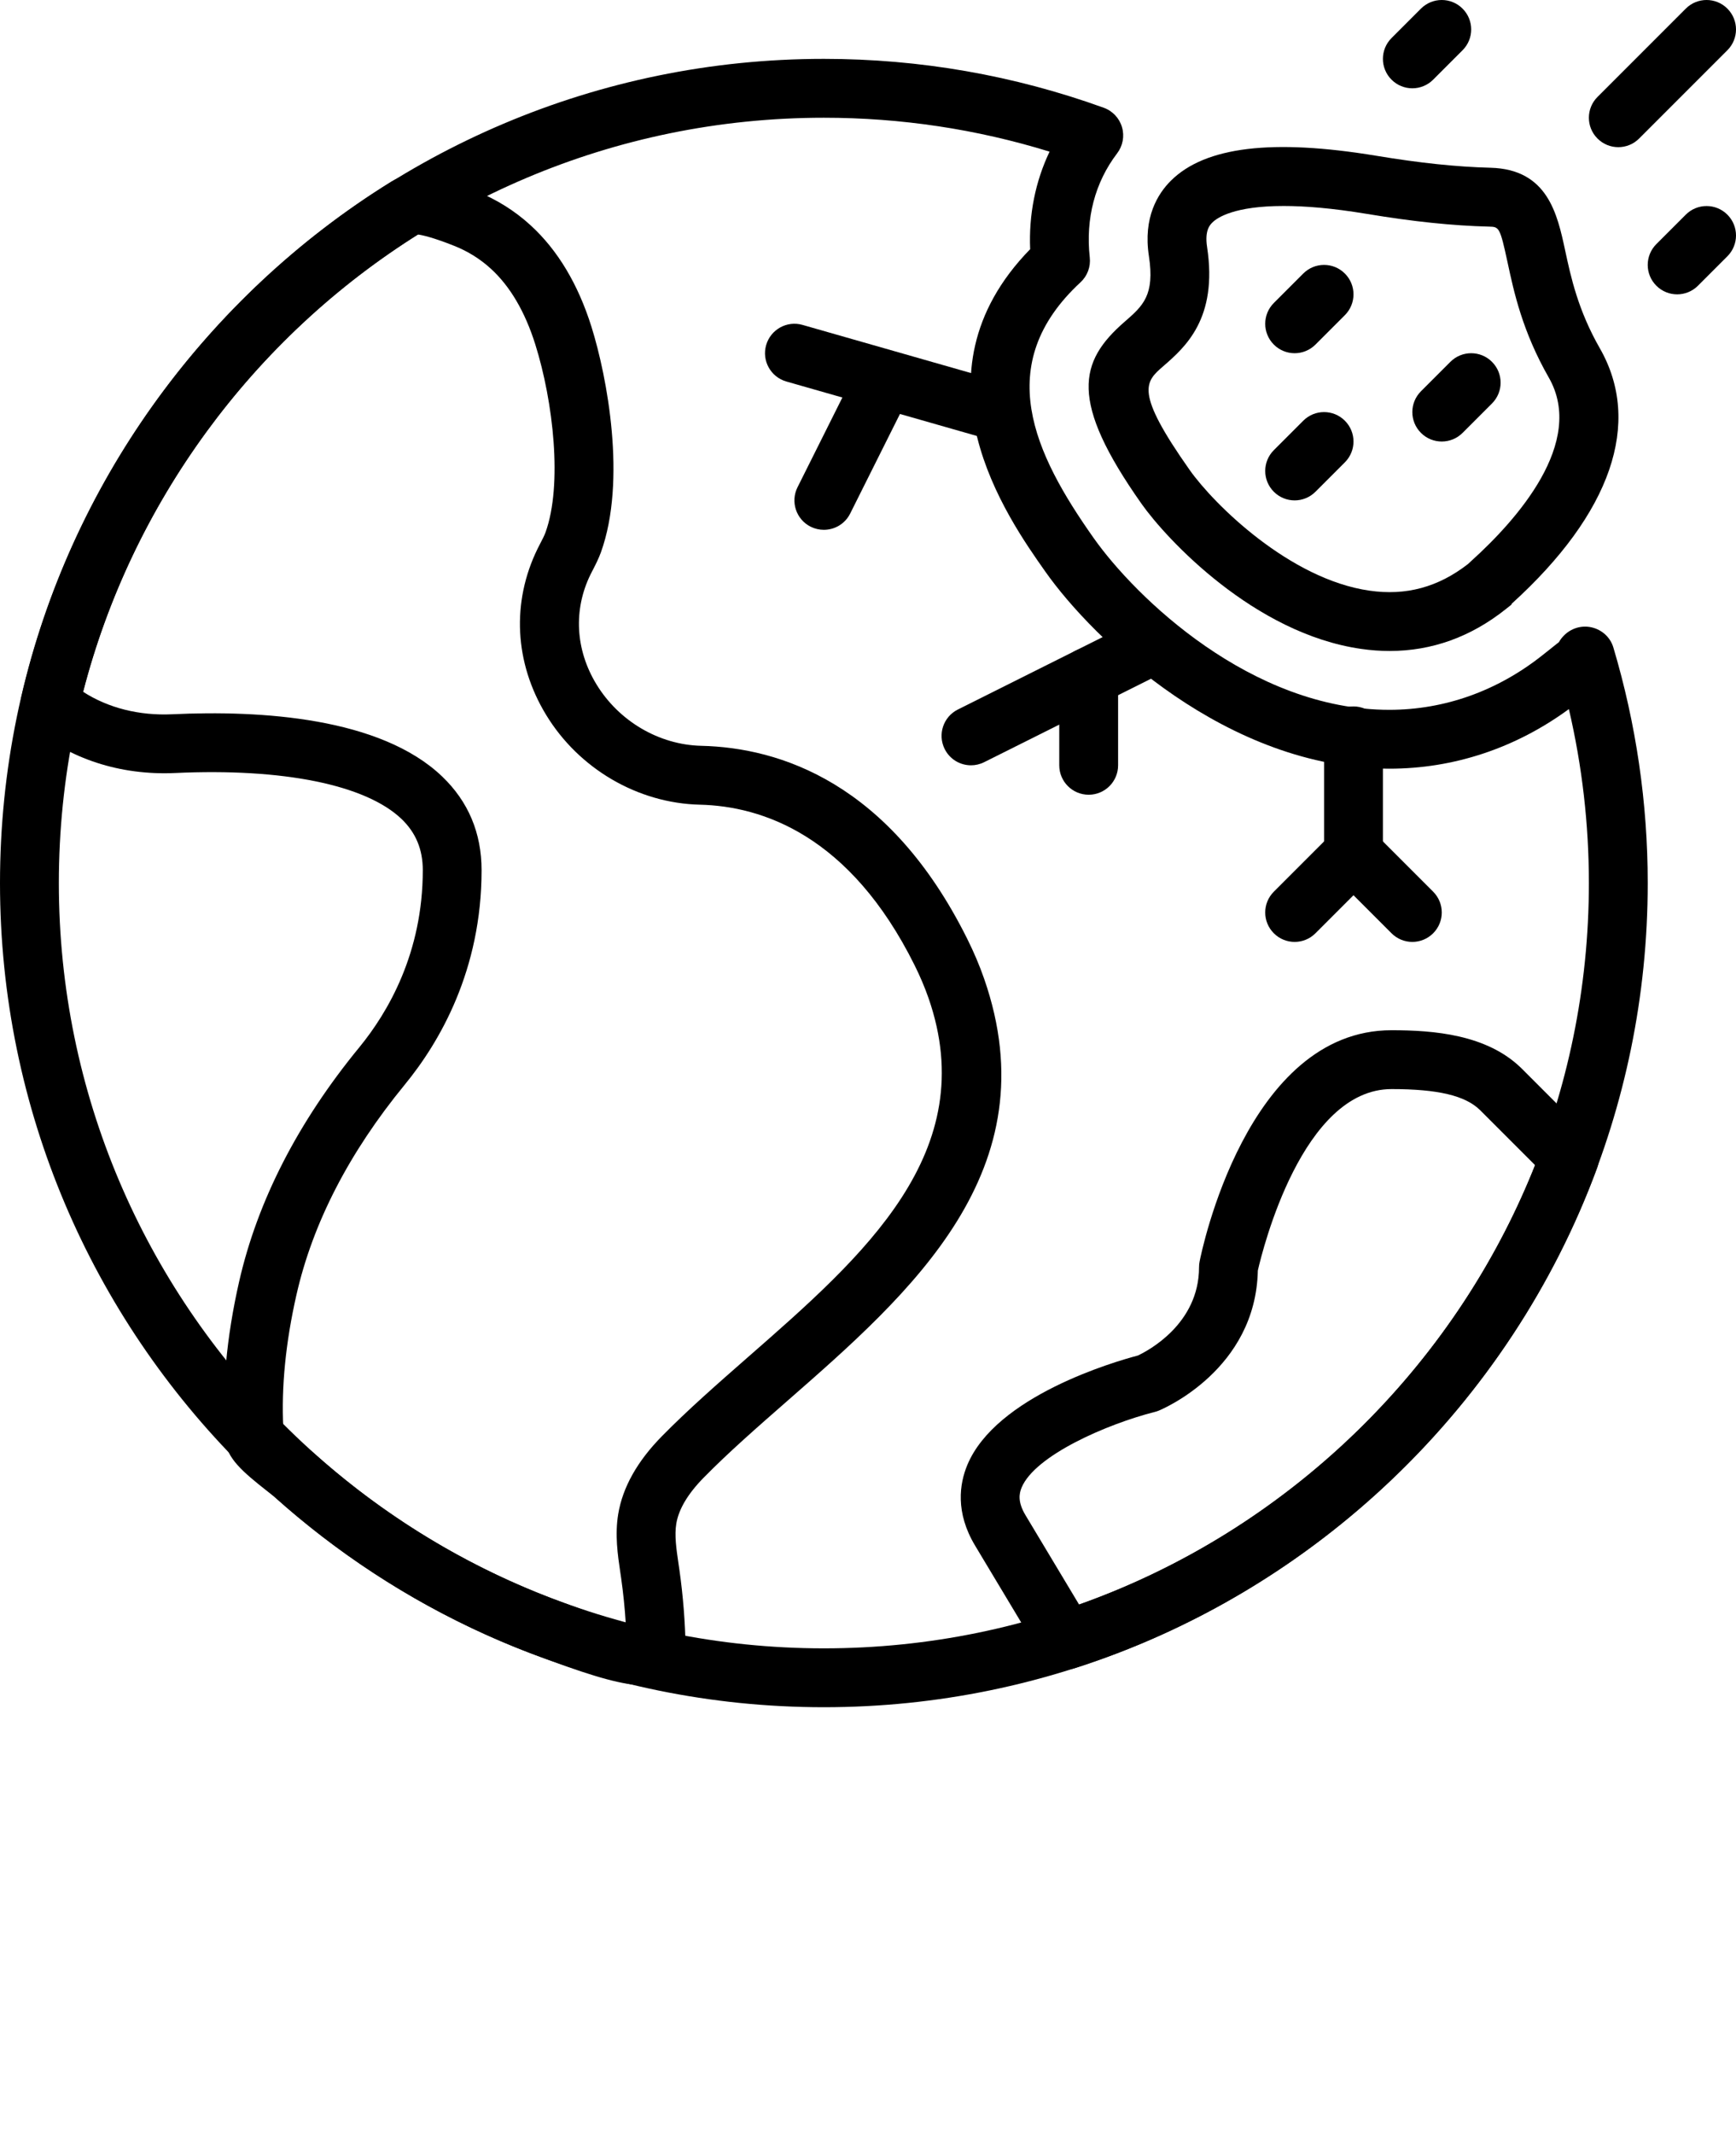 <svg xmlns="http://www.w3.org/2000/svg" xmlns:xlink="http://www.w3.org/1999/xlink" version="1.1" x="0px" y="0px" viewBox="0 0 59 72.5" style="enable-background:new 0 0 59 58;" xml:space="preserve"><g><path d="M34,15c-0.091,0-0.183-0.013-0.275-0.039l-7-2c-0.531-0.152-0.839-0.705-0.687-1.236c0.152-0.531,0.706-0.839,1.236-0.687   l7,2c0.531,0.152,0.839,0.705,0.687,1.236C34.836,14.714,34.436,15,34,15z"/><path d="M27.999,18c-0.15,0-0.303-0.034-0.447-0.105c-0.494-0.247-0.694-0.848-0.447-1.342l2-4   c0.247-0.494,0.848-0.694,1.342-0.447s0.694,0.848,0.447,1.342l-2,4C28.719,17.798,28.366,18,27.999,18z"/><path d="M33.001,26c-0.367,0-0.72-0.202-0.895-0.553c-0.247-0.494-0.047-1.095,0.447-1.342l6-3   c0.493-0.248,1.094-0.047,1.342,0.447c0.247,0.494,0.047,1.095-0.447,1.342l-6,3C33.304,25.966,33.151,26,33.001,26z"/><path d="M37,27c-0.552,0-1-0.448-1-1v-3c0-0.552,0.448-1,1-1s1,0.448,1,1v3C38,26.552,37.552,27,37,27z"/><path d="M46,30c-0.552,0-1-0.448-1-1v-4c0-0.552,0.448-1,1-1s1,0.448,1,1v4C47,29.552,46.552,30,46,30z"/><path d="M44,32c-0.256,0-0.512-0.098-0.707-0.293c-0.391-0.391-0.391-1.023,0-1.414l2-2c0.39-0.391,1.024-0.391,1.414,0   c0.391,0.391,0.391,1.023,0,1.414l-2,2C44.512,31.902,44.256,32,44,32z"/><path d="M48,32c-0.256,0-0.512-0.098-0.707-0.293l-2-2c-0.391-0.391-0.391-1.023,0-1.414c0.39-0.391,1.024-0.391,1.414,0l2,2   c0.391,0.391,0.391,1.023,0,1.414C48.512,31.902,48.256,32,48,32z"/><path d="M55,5c-0.256,0-0.512-0.098-0.707-0.293c-0.391-0.391-0.391-1.023,0-1.414l3-3c0.39-0.391,1.024-0.391,1.414,0   c0.391,0.391,0.391,1.023,0,1.414l-3,3C55.512,4.902,55.256,5,55,5z"/><path d="M48,3c-0.256,0-0.512-0.098-0.707-0.293c-0.391-0.391-0.391-1.023,0-1.414l1-1c0.39-0.391,1.024-0.391,1.414,0   c0.391,0.391,0.391,1.023,0,1.414l-1,1C48.512,2.902,48.256,3,48,3z"/><path d="M57,10c-0.256,0-0.512-0.098-0.707-0.293c-0.391-0.391-0.391-1.023,0-1.414l1-1c0.39-0.391,1.024-0.391,1.414,0   c0.391,0.391,0.391,1.023,0,1.414l-1,1C57.512,9.902,57.256,10,57,10z"/><path d="M44,17c-0.256,0-0.512-0.098-0.707-0.293c-0.391-0.391-0.391-1.023,0-1.414l1-1c0.39-0.391,1.024-0.391,1.414,0   c0.391,0.391,0.391,1.023,0,1.414l-1,1C44.512,16.902,44.256,17,44,17z"/><path d="M44,12c-0.256,0-0.512-0.098-0.707-0.293c-0.391-0.391-0.391-1.023,0-1.414l1-1c0.39-0.391,1.024-0.391,1.414,0   c0.391,0.391,0.391,1.023,0,1.414l-1,1C44.512,11.902,44.256,12,44,12z"/><path d="M49,15c-0.256,0-0.512-0.098-0.707-0.293c-0.391-0.391-0.391-1.023,0-1.414l1-1c0.39-0.391,1.024-0.391,1.414,0   c0.391,0.391,0.391,1.023,0,1.414l-1,1C49.512,14.902,49.256,15,49,15z"/><path d="M47.229,22.116c-0.319,0-0.642-0.023-0.972-0.071c-3.635-0.521-6.617-3.734-7.46-4.928   c-2.471-3.504-2.132-4.833-0.574-6.187c0.619-0.539,1.029-0.894,0.823-2.236c-0.199-1.304,0.3-2.112,0.754-2.561   c1.164-1.15,3.444-1.424,6.969-0.842c1.501,0.249,2.737,0.378,3.888,0.408c1.943,0.05,2.271,1.576,2.535,2.802   c0.195,0.906,0.437,2.034,1.181,3.333c1.448,2.53,0.386,5.608-2.99,8.671l-0.018,0.039l-0.184,0.146   C49.991,21.639,48.664,22.116,47.229,22.116z M43.626,6.998c-1.679,0-2.255,0.396-2.42,0.559c-0.081,0.08-0.269,0.266-0.182,0.835   c0.372,2.432-0.748,3.405-1.489,4.049c-0.615,0.534-0.986,0.856,0.896,3.524c0.826,1.171,3.406,3.714,6.109,4.101   c1.243,0.181,2.34-0.118,3.35-0.903c0.039-0.038,0.082-0.076,0.129-0.119c1.52-1.375,3.882-4.01,2.619-6.216   c-0.898-1.568-1.188-2.919-1.4-3.906c-0.261-1.213-0.289-1.214-0.63-1.223c-1.246-0.031-2.57-0.169-4.164-0.434   C45.266,7.07,44.345,6.998,43.626,6.998z"/><path d="M21.895,57.257c-0.673,0-1.653-0.271-3.229-0.855l-0.156-0.058c-1.361-0.49-2.695-1.092-3.965-1.79   c-1.257-0.69-2.47-1.484-3.606-2.359c-0.551-0.424-1.09-0.872-1.603-1.332c-0.046-0.041-0.13-0.105-0.231-0.185   c-0.877-0.688-1.413-1.152-1.458-1.794c-0.115-1.643,0.047-3.44,0.48-5.343c0.624-2.74,1.997-5.417,4.082-7.957   c0.985-1.201,2.16-3.22,2.16-6.022c0-0.705-0.237-1.274-0.724-1.74c-1.217-1.161-4.023-1.731-7.696-1.56   c-1.858,0.085-3.603-0.481-4.901-1.598c-0.282-0.242-0.406-0.621-0.323-0.983C2.391,16.46,6.977,10.076,13.306,6.166   c0.577-0.357,1.384-0.265,2.876,0.33c0.688,0.274,1.311,0.664,1.852,1.159c0.917,0.838,1.613,1.998,2.067,3.445   c0.533,1.699,1.201,5.224,0.322,7.664c-0.074,0.204-0.171,0.398-0.27,0.59l-0.086,0.168c-0.584,1.194-0.511,2.55,0.201,3.722   c0.764,1.258,2.13,2.06,3.565,2.094c2.667,0.062,6.401,1.252,9.042,6.562c0.225,0.451,0.417,0.905,0.571,1.348   c2.269,6.51-2.49,10.674-6.689,14.347c-1.027,0.899-1.998,1.748-2.84,2.605c-0.538,0.547-0.851,1.073-0.932,1.563   c-0.066,0.398,0.002,0.866,0.075,1.361l0.031,0.212c0.125,0.882,0.196,1.78,0.211,2.668C23.309,56.406,23.126,56.77,22.8,57   C22.562,57.169,22.278,57.257,21.895,57.257z M9.628,48.51c0.186,0.183,0.555,0.473,0.711,0.595   c0.145,0.114,0.264,0.208,0.331,0.269c0.477,0.427,0.978,0.843,1.489,1.237c1.055,0.812,2.182,1.55,3.349,2.191   c1.178,0.647,2.417,1.207,3.679,1.661l0.174,0.064c0.923,0.342,1.521,0.526,1.906,0.624c-0.032-0.513-0.084-1.025-0.156-1.533   l-0.03-0.204c-0.088-0.596-0.187-1.272-0.07-1.978c0.15-0.904,0.647-1.791,1.479-2.637c0.895-0.911,1.893-1.784,2.949-2.709   c3.905-3.416,7.942-6.948,6.117-12.184c-0.127-0.364-0.286-0.739-0.473-1.115c-2.197-4.417-5.182-5.403-7.299-5.453c0,0,0,0,0,0   c-2.109-0.05-4.112-1.22-5.226-3.055c-1.073-1.766-1.178-3.822-0.288-5.64l0.105-0.207c0.06-0.116,0.122-0.23,0.166-0.352   c0.581-1.612,0.265-4.432-0.349-6.385c-0.348-1.107-0.855-1.972-1.509-2.569c-0.362-0.331-0.78-0.592-1.242-0.776   c-0.722-0.288-1.089-0.367-1.243-0.388c-5.613,3.525-9.725,9.152-11.372,15.538c0.847,0.546,1.903,0.815,3.029,0.762   c3.028-0.143,7.076,0.112,9.169,2.111c0.891,0.851,1.343,1.923,1.343,3.186c0,3.394-1.421,5.838-2.614,7.291   c-1.886,2.298-3.124,4.697-3.677,7.132C9.708,45.605,9.558,47.125,9.628,48.51z M9.54,48.412L9.54,48.412z"/><path d="M36.231,56.718c-0.344,0-0.673-0.178-0.857-0.485l-2.231-3.718c-0.687-1.138-0.527-2.115-0.272-2.734   c0.969-2.354,5.018-3.523,5.8-3.729c0.329-0.154,2.08-1.063,2.08-3.001c0-0.065,0.006-0.129,0.019-0.193   C40.832,42.537,42.37,35,47.294,35c1.437,0,3.236,0.146,4.404,1.284l2.349,2.349c0.276,0.276,0.366,0.687,0.231,1.053   c-2.961,8.03-9.593,14.379-17.742,16.985C36.435,56.703,36.332,56.718,36.231,56.718z M42.749,43.164   c-0.07,3.368-3.233,4.705-3.37,4.761c-0.043,0.018-0.089,0.033-0.135,0.044c-1.607,0.407-4.074,1.475-4.525,2.573   c-0.081,0.198-0.139,0.483,0.137,0.94l1.818,3.03c7.024-2.489,12.745-7.996,15.5-14.925l-1.881-1.881   C49.794,37.221,48.866,37,47.294,37C44.264,37,42.916,42.434,42.749,43.164z"/><path d="M28,58C12.561,58,0,45.439,0,30S12.561,2,28,2c3.262,0,6.463,0.559,9.513,1.661c0.3,0.108,0.53,0.353,0.619,0.658   c0.09,0.305,0.029,0.635-0.164,0.889c-0.755,0.99-1.077,2.214-0.931,3.54c0.035,0.315-0.082,0.628-0.315,0.843   c-3.021,2.796-1.573,5.824,0.441,8.679c1.426,2.022,5.363,5.845,10.055,5.845c1.879,0,3.68-0.643,5.209-1.859l0.556-0.442   c0.043-0.077,0.096-0.148,0.158-0.211c0.243-0.255,0.605-0.37,0.95-0.29c0.352,0.08,0.638,0.338,0.741,0.684   C55.607,24.597,56,27.29,56,30C56,45.439,43.439,58,28,58z M28,4C13.664,4,2,15.664,2,30s11.664,26,26,26s26-11.664,26-26   c0-1.992-0.228-3.973-0.68-5.91c-1.81,1.326-3.91,2.025-6.102,2.025c-5.511,0-10.056-4.377-11.689-6.692   c-1.302-1.846-4.705-6.668-0.518-10.957c-0.05-1.169,0.177-2.303,0.66-3.314C33.193,4.387,30.618,4,28,4z"/></g></svg>